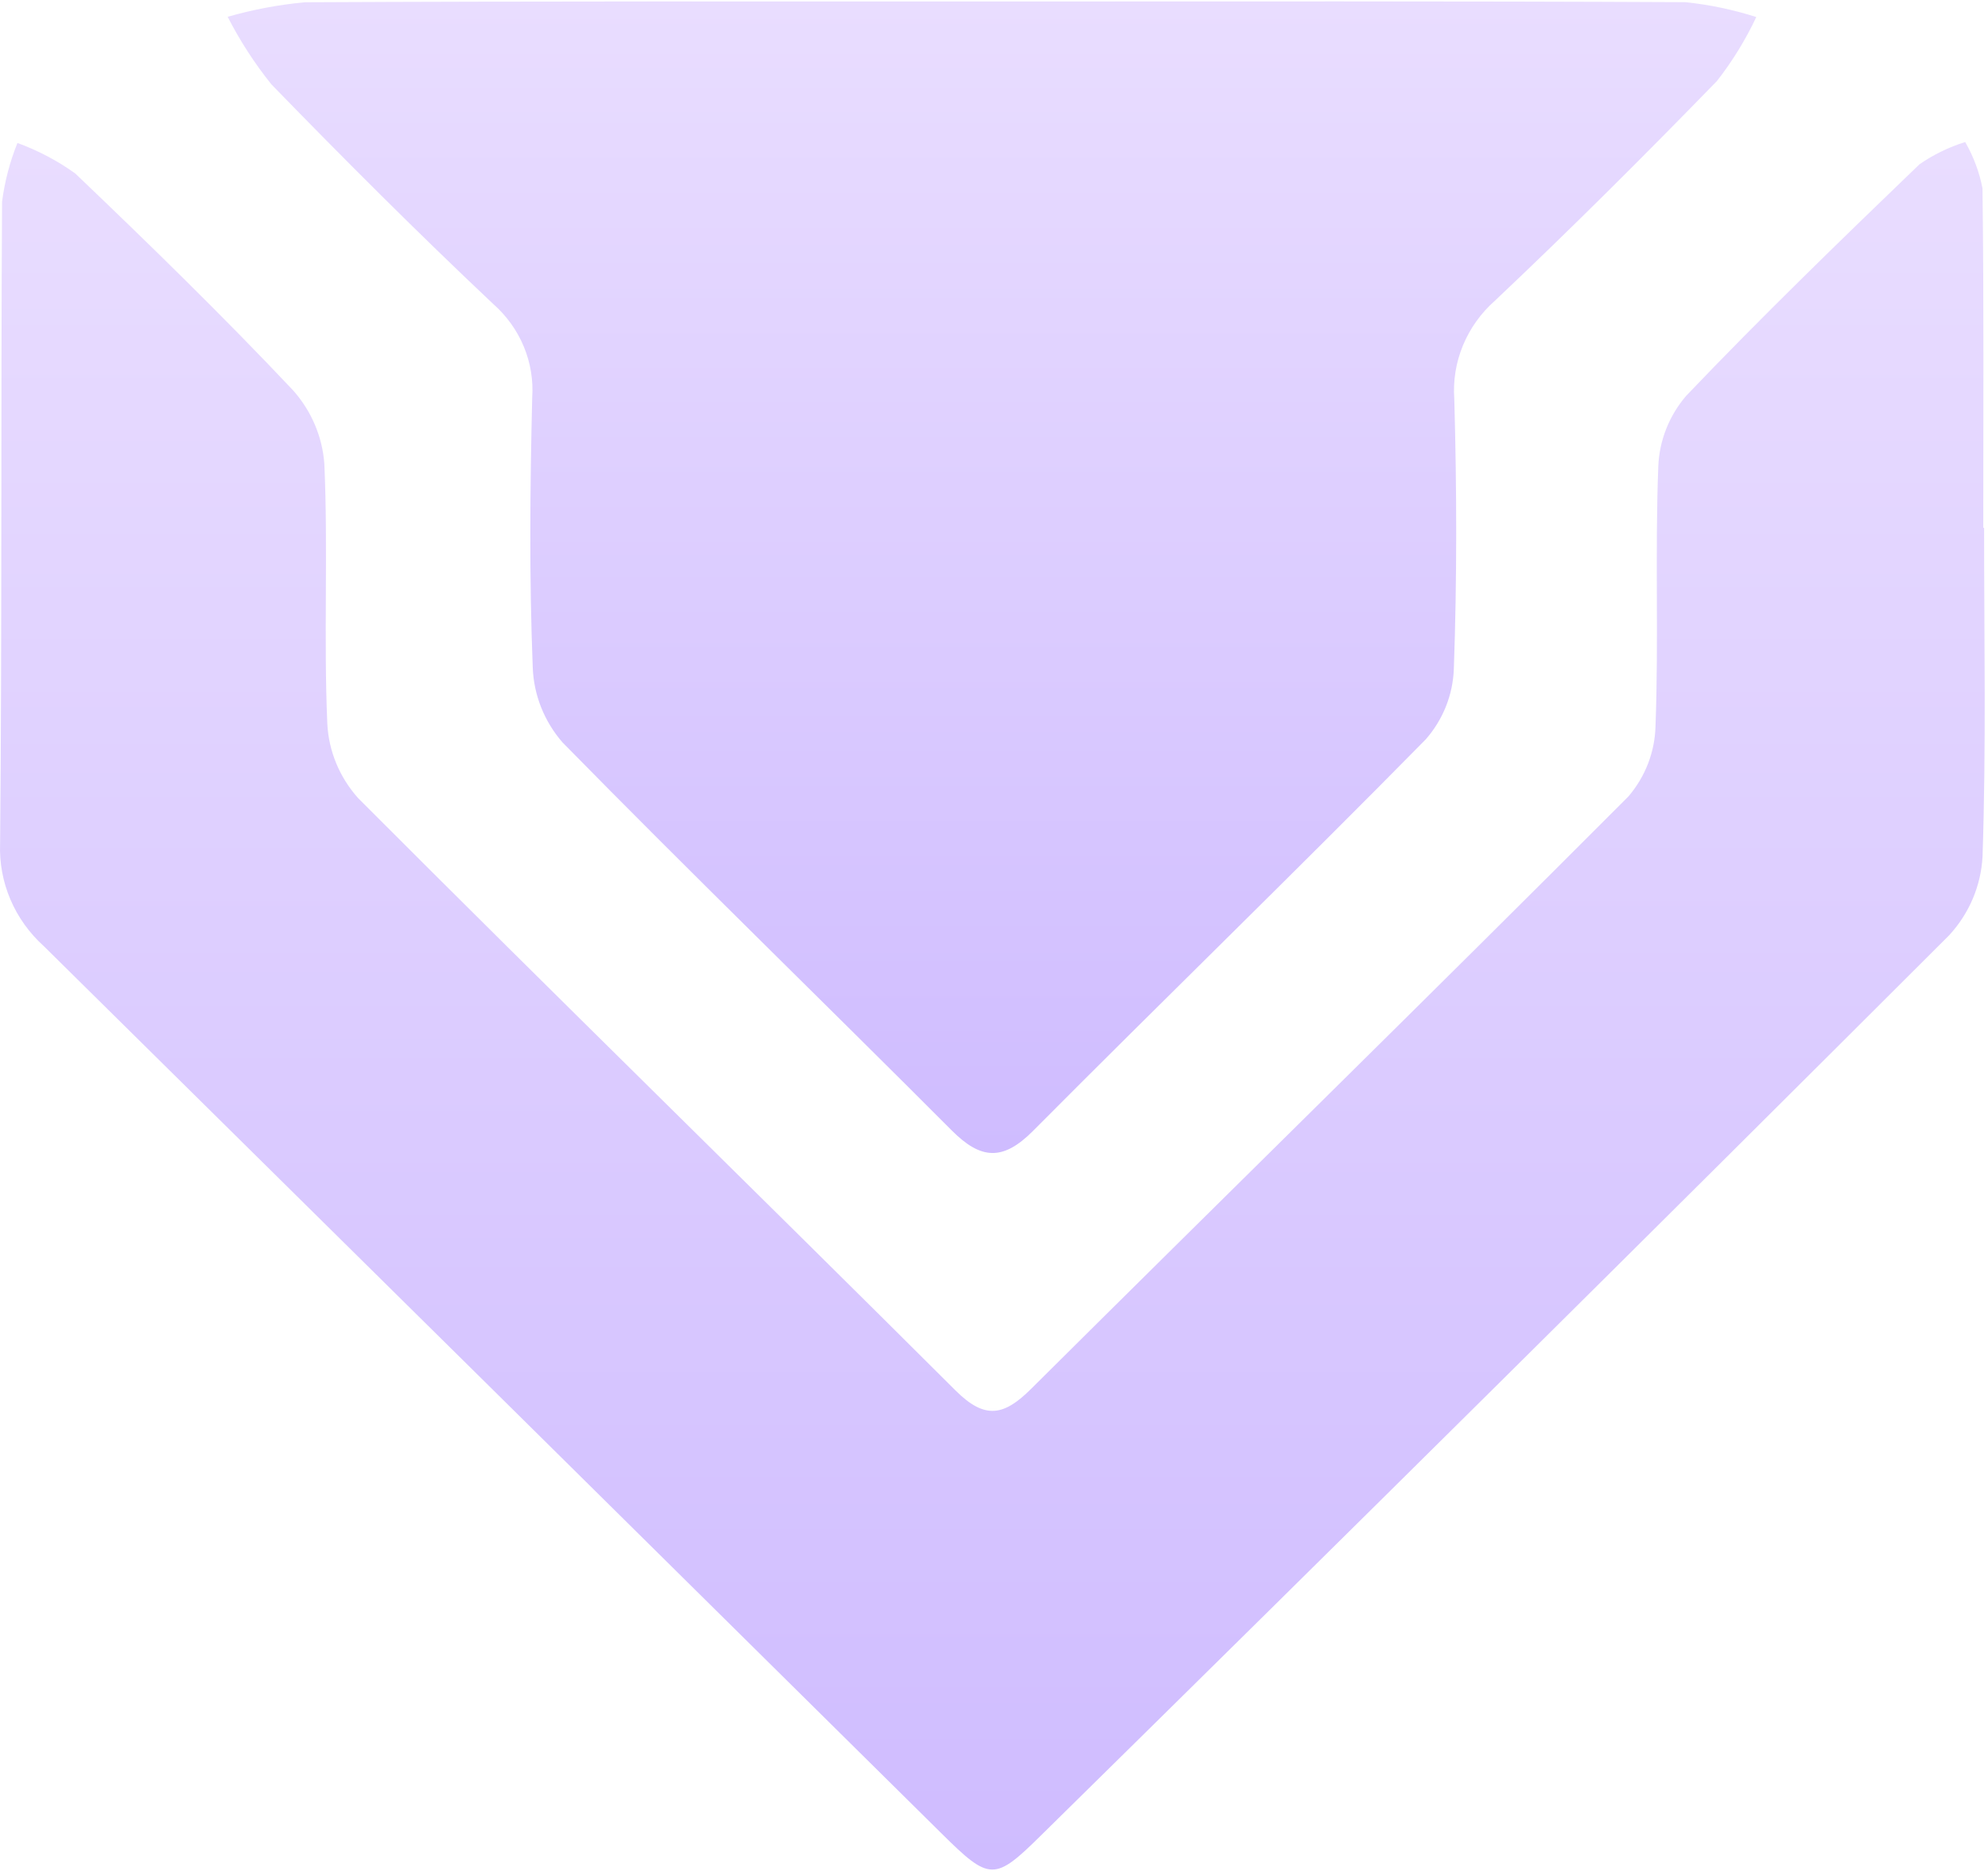 <svg width="238" height="224" viewBox="0 0 238 224" fill="none" xmlns="http://www.w3.org/2000/svg"><path d="M237.532 63.204C237.532 76.328 237.789 89.464 237.344 102.579C237.155 106.054 235.75 109.364 233.361 111.965C197.278 147.999 161.053 183.906 124.685 219.686C119.05 225.256 118.502 225.236 112.705 219.495C76.916 184.082 41.103 148.683 5.266 113.298C3.528 111.734 2.159 109.826 1.252 107.704C0.346 105.582 -0.077 103.296 0.012 101.002C0.247 75.388 0.097 49.77 0.247 24.152C0.559 21.742 1.177 19.379 2.087 17.116C4.557 18.016 6.885 19.245 9.005 20.766C17.879 29.238 26.671 37.813 35.075 46.72C37.281 49.193 38.599 52.292 38.831 55.552C39.289 65.898 38.737 76.303 39.186 86.658C39.353 89.941 40.654 93.075 42.879 95.56C66.586 119.316 90.619 142.769 114.391 166.471C117.95 170.022 120.214 169.492 123.457 166.268C147.259 142.6 171.257 119.109 194.96 95.345C196.984 92.97 198.123 90.007 198.195 86.931C198.584 76.584 198.127 66.184 198.529 55.821C198.655 52.738 199.823 49.781 201.853 47.403C210.902 37.917 220.332 28.779 229.792 19.674C231.464 18.516 233.312 17.615 235.269 17.004C236.264 18.731 236.964 20.603 237.34 22.546C237.515 36.092 237.434 49.642 237.434 63.192H237.528" fill="url(#paint0_linear_185_188)"></path><path d="M119.125 0.178C146.675 0.178 174.22 0.124 201.77 0.261C204.657 0.561 207.503 1.157 210.259 2.04C208.986 4.752 207.407 7.32 205.552 9.697C196.867 18.628 188.036 27.439 178.965 36.006C177.291 37.487 175.985 39.315 175.143 41.353C174.301 43.391 173.946 45.587 174.105 47.776C174.404 58.537 174.434 69.355 174.049 80.124C173.933 83.204 172.752 86.158 170.695 88.513C155.177 104.285 139.273 119.71 123.665 135.404C120.054 139.033 117.418 138.835 113.923 135.325C98.443 119.801 82.689 104.529 67.342 88.885C65.164 86.377 63.912 83.239 63.782 79.967C63.354 69.206 63.453 58.396 63.714 47.615C63.858 45.53 63.516 43.44 62.711 41.501C61.907 39.561 60.661 37.822 59.067 36.412C49.992 27.857 41.17 19.029 32.489 10.098C30.47 7.578 28.717 4.869 27.256 2.011C30.266 1.147 33.355 0.565 36.48 0.273C64.03 0.136 91.584 0.178 119.125 0.178Z" fill="url(#paint1_linear_185_188)"></path><defs><linearGradient id="paint0_linear_185_188" x1="118.803" y1="17.004" x2="118.803" y2="223.833" gradientUnits="userSpaceOnUse"><stop stop-color="#E9DDFF"></stop><stop offset="1" stop-color="#CFBCFF"></stop></linearGradient><linearGradient id="paint1_linear_185_188" x1="118.757" y1="0.167" x2="118.757" y2="138.042" gradientUnits="userSpaceOnUse"><stop stop-color="#E9DDFF"></stop><stop offset="1" stop-color="#CFBCFF"></stop></linearGradient></defs></svg>
